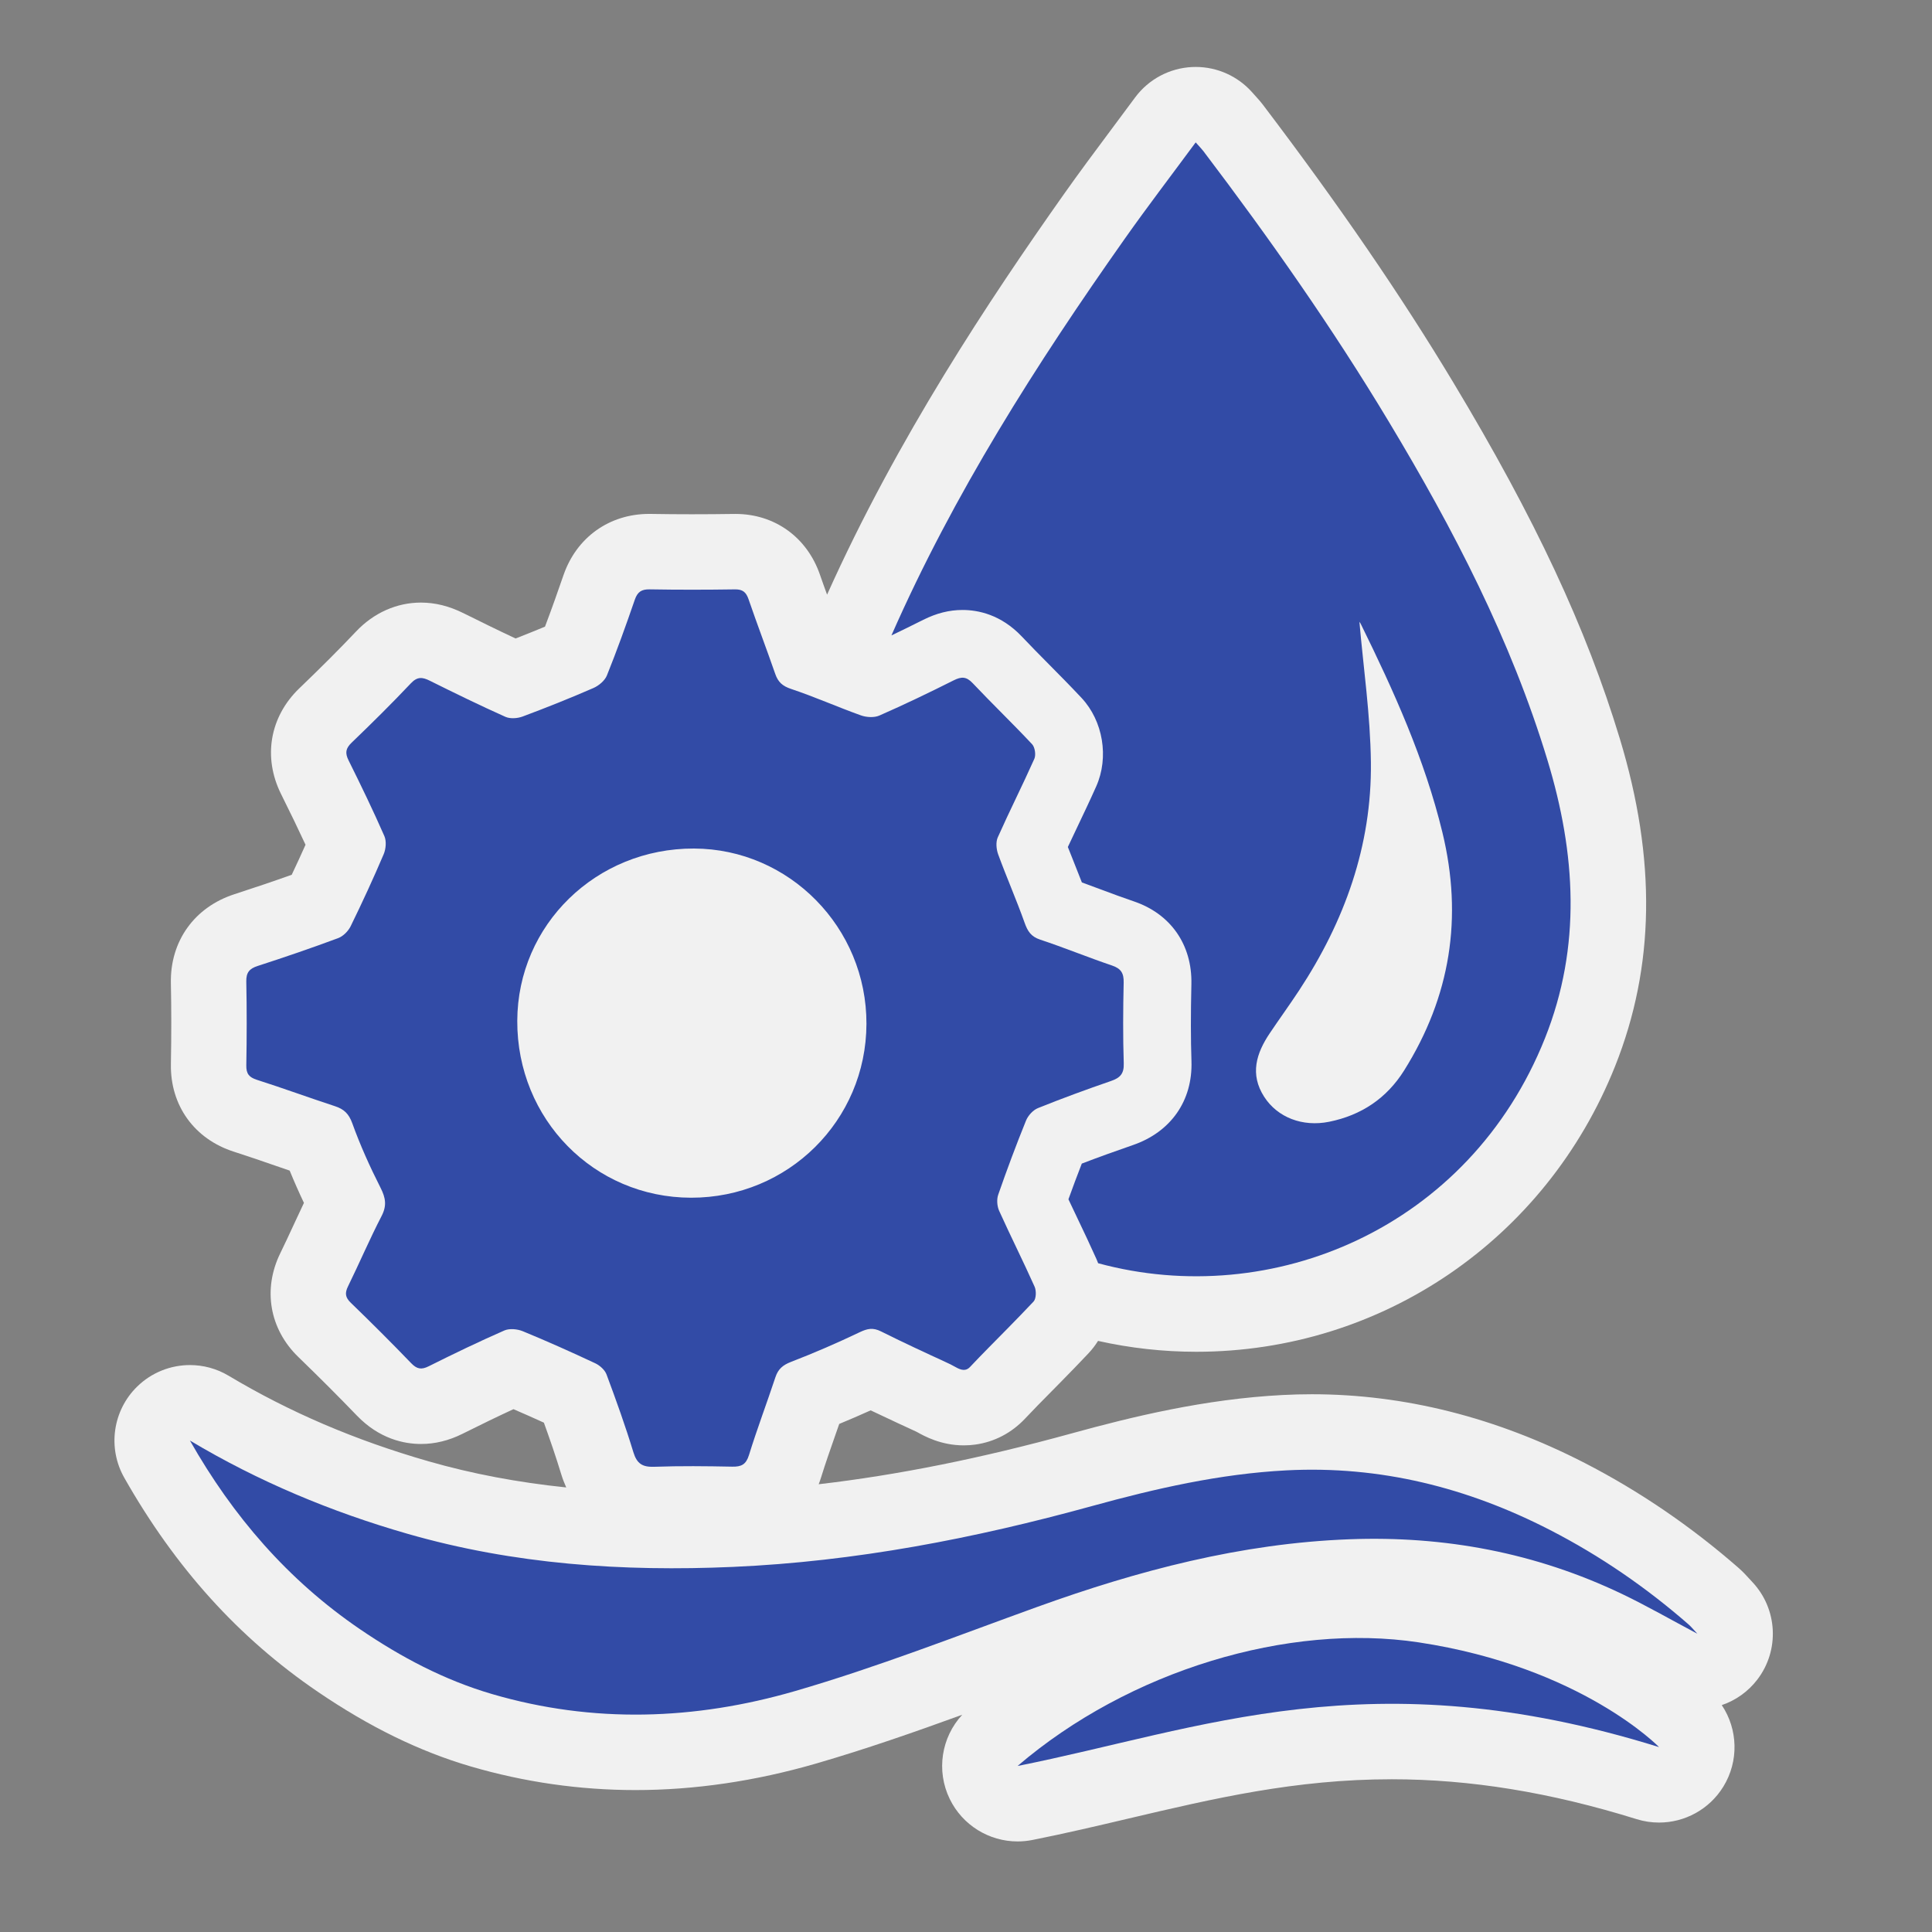 <?xml version="1.0" encoding="utf-8"?>
<!-- (c) mapshakers 2015, Licence: CC0 1.0 Universal, www.mapshakers.com  -->
<!DOCTYPE svg PUBLIC "-//W3C//DTD SVG 1.1//EN" "http://www.w3.org/Graphics/SVG/1.1/DTD/svg11.dtd">
<svg version="1.1" id="waterwork" xmlns="http://www.w3.org/2000/svg" xmlns:xlink="http://www.w3.org/1999/xlink" x="0px" y="0px"
	 width="256px" height="256px" viewBox="0 0 256 256" style="enable-background:new 0 0 256 256;" xml:space="preserve">
<rect x="0" y="0" width="256" height="256" fill="#808080" stroke="none"/>
<style type="text/css">
<![CDATA[
	.st0{fill:#324ba6;}
	.st1{fill:#F1F1F1;}
]]>
</style>
<path class="st1" d="M232.199,209.633c-0.168-0.178-0.301-0.324-0.412-0.447c-0.363-0.4-0.814-0.899-1.451-1.457
	c-6.287-5.492-13.132-10.158-20.348-13.873c-11.752-6.045-23.918-9.111-36.155-9.111c-1.28,0-2.584,0.033-3.872,0.101
	c-10.299,0.531-19.898,2.866-27.936,5.08c-12.004,3.31-23.072,5.527-33.544,6.743c0.114-0.297,0.222-0.6,0.318-0.911
	c0.582-1.881,1.246-3.772,1.948-5.776c0.152-0.435,0.305-0.869,0.457-1.305c1.382-0.57,2.772-1.17,4.163-1.798
	c1.25,0.599,2.503,1.185,3.752,1.765l1.004,0.461c0.446,0.203,0.893,0.405,1.336,0.619l0.061,0.034
	c0.943,0.526,3.15,1.761,6.186,1.761c0.527,0,1.06-0.037,1.53-0.105c2.521-0.352,4.799-1.537,6.594-3.444
	c1.077-1.147,2.195-2.28,3.382-3.479l1.399-1.42c1.216-1.236,2.42-2.479,3.621-3.752c0.488-0.52,0.904-1.069,1.264-1.642
	c4.258,0.952,8.621,1.44,13.007,1.441c0.001,0,0.001,0,0.003,0c24.551,0,46.338-14.854,55.503-37.841
	c5.269-13.214,5.474-27.413,0.625-43.403c-4.435-14.634-11.233-29.18-22.047-47.165c-6.916-11.505-15.147-23.52-25.164-36.723
	c-0.405-0.535-0.766-0.933-1.085-1.283l-0.408-0.456c-1.904-2.152-4.635-3.376-7.492-3.376c-0.146,0-0.295,0.003-0.441,0.01
	c-3.018,0.133-5.813,1.623-7.605,4.054c-1.021,1.386-2.035,2.742-3.035,4.082c-2.238,3.002-4.354,5.837-6.465,8.828
	c-9.707,13.759-21.966,32.14-31.301,52.953c-0.314-0.875-0.636-1.748-0.938-2.629c-1.711-4.977-6.003-8.069-11.201-8.069
	c-0.049,0-0.151,0.001-0.2,0.001c-1.858,0.027-3.717,0.042-5.576,0.042c-1.805,0-3.611-0.014-5.419-0.045
	c-0.055-0.001-0.188-0.002-0.244-0.002c-5.272,0-9.62,3.107-11.348,8.114c-0.67,1.945-1.508,4.337-2.452,6.826
	c-1.265,0.526-2.566,1.049-3.897,1.567c-2.385-1.116-4.705-2.258-6.898-3.349c-1.902-0.947-3.749-1.408-5.646-1.408
	c-3.204,0-6.254,1.359-8.592,3.83c-2.171,2.296-4.558,4.686-7.509,7.519c-3.926,3.768-4.858,9.139-2.432,14.018
	c1.28,2.572,2.328,4.743,3.244,6.722c-0.583,1.306-1.193,2.634-1.829,3.976c-2.369,0.846-4.874,1.695-7.584,2.573
	c-5.313,1.717-8.543,6.233-8.429,11.788c0.069,3.375,0.07,6.887,0.002,10.73c-0.097,5.484,3.111,9.936,8.366,11.611
	c1.772,0.566,3.534,1.176,5.4,1.82c0.657,0.227,1.314,0.453,1.973,0.678c0.571,1.397,1.198,2.818,1.89,4.279
	c-0.479,1.002-0.938,1.993-1.389,2.967c-0.571,1.233-1.141,2.468-1.736,3.681c-2.355,4.788-1.444,10.063,2.385,13.774
	c2.811,2.721,5.343,5.254,7.733,7.737c3.005,3.129,6.298,3.786,8.531,3.786c1.853,0,3.7-0.454,5.486-1.35
	c2.525-1.262,4.731-2.328,6.754-3.262c1.292,0.555,2.631,1.149,4.031,1.787c0.784,2.169,1.589,4.502,2.294,6.823
	c0.188,0.616,0.414,1.2,0.666,1.761c-6.446-0.669-12.5-1.811-18.264-3.469c-9.736-2.8-18.394-6.506-26.467-11.331
	c-1.592-0.952-3.365-1.416-5.127-1.416c-2.549,0-5.075,0.974-6.995,2.851c-3.246,3.174-3.946,8.139-1.705,12.086
	c6.78,11.944,15.158,21.213,25.613,28.336c6.87,4.68,13.504,7.92,20.282,9.908c7.094,2.08,14.442,3.135,21.842,3.135
	c7.832,0,15.876-1.182,23.91-3.51c6.591-1.912,13.064-4.174,19.387-6.473c-2.772,2.992-3.479,7.416-1.663,11.156
	c1.695,3.492,5.222,5.633,8.992,5.633c0.646,0,1.3-0.063,1.952-0.191c4.326-0.86,8.599-1.865,12.729-2.839
	c11.381-2.678,22.131-5.208,34.898-5.208c10.406,0,21.021,1.729,32.449,5.285c0.982,0.307,1.982,0.453,2.972,0.453
	c3.403,0,6.662-1.744,8.519-4.762c2.076-3.375,1.937-7.598-0.209-10.801c1.82-0.621,3.478-1.766,4.717-3.39
	C235.827,218.662,235.548,213.197,232.199,209.633z"/>
<g>
	<path class="st0" d="M32.637,141.173c-0.02,1.106,0.368,1.578,1.412,1.911c3.459,1.105,6.871,2.357,10.324,3.488
		c1.197,0.389,1.846,0.992,2.308,2.271c1.051,2.917,2.335,5.766,3.739,8.533c0.679,1.339,0.861,2.369,0.138,3.762
		c-1.581,3.051-2.928,6.221-4.443,9.307c-0.443,0.9-0.368,1.466,0.365,2.177c2.708,2.62,5.379,5.28,7.992,7.997
		c0.757,0.788,1.346,0.914,2.333,0.42c3.306-1.653,6.639-3.262,10.025-4.744c0.682-0.297,1.728-0.195,2.45,0.102
		c3.232,1.33,6.423,2.76,9.587,4.242c0.611,0.286,1.278,0.881,1.503,1.488c1.269,3.402,2.499,6.824,3.555,10.297
		c0.468,1.537,1.214,1.988,2.771,1.932c3.439-0.123,6.888-0.084,10.33-0.016c1.211,0.024,1.827-0.279,2.218-1.541
		c1.073-3.467,2.362-6.867,3.504-10.314c0.358-1.079,0.98-1.608,2.062-2.026c3.078-1.187,6.113-2.505,9.092-3.927
		c1.023-0.487,1.758-0.654,2.84-0.111c0.773,0.387,1.551,0.768,2.33,1.143c1.417,0.685,2.842,1.351,4.267,2.013
		c0.867,0.403,1.744,0.788,2.603,1.207c0.625,0.305,1.285,0.815,1.915,0.724c0.232-0.031,0.458-0.146,0.676-0.377
		c1.615-1.722,3.291-3.383,4.945-5.07c1.168-1.188,2.326-2.384,3.471-3.596c0.359-0.382,0.383-1.428,0.138-1.977
		c-1.508-3.375-3.176-6.678-4.696-10.049c-0.275-0.614-0.342-1.504-0.123-2.135c1.146-3.299,2.369-6.574,3.681-9.813
		c0.271-0.67,0.926-1.397,1.581-1.661c3.188-1.285,6.418-2.468,9.666-3.587c1.199-0.413,1.753-0.94,1.707-2.33
		c-0.116-3.572-0.09-7.15-0.012-10.723c0.027-1.231-0.343-1.851-1.543-2.255c-3.193-1.079-6.316-2.367-9.517-3.428
		c-1.207-0.399-1.665-1.106-2.063-2.232c-1.084-3.048-2.389-6.017-3.502-9.056c-0.25-0.682-0.338-1.635-0.057-2.265
		c1.555-3.495,3.289-6.911,4.846-10.406c0.229-0.517,0.082-1.53-0.296-1.934c-2.575-2.751-5.296-5.363-7.883-8.101
		c-0.834-0.881-1.486-0.876-2.507-0.364c-3.245,1.629-6.522,3.204-9.846,4.664c-0.688,0.302-1.709,0.242-2.444-0.021
		c-3.11-1.111-6.134-2.463-9.264-3.508c-1.136-0.38-1.716-0.908-2.088-1.978c-1.148-3.308-2.4-6.579-3.536-9.891
		c-0.323-0.942-0.768-1.333-1.797-1.319c-3.768,0.055-7.539,0.062-11.308-0.003c-1.089-0.018-1.614,0.335-1.971,1.371
		c-1.161,3.369-2.365,6.728-3.696,10.034c-0.28,0.696-1.078,1.361-1.797,1.673c-3.086,1.343-6.216,2.594-9.37,3.771
		c-0.684,0.255-1.649,0.325-2.288,0.039c-3.374-1.51-6.699-3.134-10.01-4.78c-0.984-0.491-1.653-0.567-2.513,0.342
		c-2.544,2.691-5.179,5.299-7.85,7.863c-0.8,0.769-0.888,1.374-0.403,2.349c1.647,3.31,3.256,6.643,4.742,10.028
		c0.294,0.671,0.207,1.707-0.093,2.41c-1.369,3.214-2.834,6.391-4.37,9.529c-0.32,0.654-0.994,1.337-1.662,1.585
		c-3.525,1.311-7.086,2.53-10.665,3.689c-1.103,0.356-1.53,0.875-1.506,2.065C32.71,133.764,32.702,137.469,32.637,141.173z
		 M91.96,112.435c12.621,0.043,22.886,10.48,22.849,23.237c-0.036,12.799-10.379,23.051-23.241,23.031
		c-12.864-0.018-23.075-10.411-23.027-23.438C68.588,122.537,78.995,112.392,91.96,112.435z"/>
	<path class="st0" d="M127.538,80.824c2.065,0,5.106,0.61,7.86,3.52c1.168,1.236,2.36,2.442,3.625,3.719
		c1.406,1.42,2.858,2.888,4.289,4.416c2.857,3.056,3.655,7.873,1.945,11.718c-0.822,1.847-1.68,3.646-2.508,5.386
		c-0.43,0.904-0.848,1.781-1.253,2.648c0.237,0.605,0.483,1.219,0.735,1.85c0.371,0.929,0.75,1.876,1.123,2.845
		c0.877,0.317,1.735,0.638,2.582,0.954c1.485,0.555,2.891,1.079,4.285,1.55c4.899,1.653,7.758,5.751,7.644,10.958
		c-0.091,4.127-0.087,7.282,0.01,10.229c0.171,5.226-2.729,9.379-7.757,11.11c-2.446,0.844-4.686,1.654-6.775,2.457
		c-0.6,1.543-1.191,3.121-1.77,4.728c0.392,0.835,0.789,1.67,1.188,2.504c0.834,1.749,1.695,3.558,2.521,5.406
		c0.082,0.182,0.156,0.37,0.229,0.563c23.008,6.251,49.166-4.629,59.207-29.815c4.86-12.188,4.074-24.497,0.344-36.799
		c-4.845-15.988-12.482-30.669-21.047-44.913c-7.475-12.434-15.803-24.286-24.564-35.838c-0.215-0.284-0.471-0.537-1.016-1.152
		c-3.25,4.405-6.395,8.514-9.377,12.738c-11.766,16.677-22.697,33.853-30.939,52.592c1.346-0.644,2.746-1.329,4.225-2.071
		C124.095,81.249,125.793,80.824,127.538,80.824z M168.262,136.893c1.273-1.894,2.613-3.74,3.867-5.645
		c6.037-9.17,9.646-19.191,9.521-30.223c-0.071-6.306-0.998-12.602-1.516-18.592c-0.119-0.155,0.063,0.015,0.168,0.225
		c4.385,8.908,8.465,17.913,10.823,27.639c2.737,11.289,1.065,21.755-5.075,31.551c-2.316,3.694-5.681,5.934-9.935,6.793
		c-3.532,0.713-6.849-0.578-8.606-3.311C165.586,142.342,166.464,139.559,168.262,136.893z"/>
	<path class="st0" d="M178.8,203.961c12.644-0.477,24.702,1.789,36.123,7.246c3.246,1.553,6.375,3.355,9.989,5.273
		c-0.592-0.631-0.848-0.953-1.154-1.221c-5.613-4.904-11.714-9.1-18.343-12.512c-10.964-5.641-22.54-8.557-34.938-7.918
		c-8.812,0.455-17.344,2.406-25.793,4.734c-15.584,4.295-31.35,7.346-47.558,8.059c-14.616,0.641-29.018-0.328-43.128-4.387
		c-10.113-2.908-19.751-6.93-28.833-12.357c5.69,10.023,12.989,18.496,22.547,25.008c5.44,3.705,11.153,6.725,17.466,8.578
		c13.418,3.934,26.926,3.451,40.152-0.385c10.845-3.146,21.407-7.291,32.042-11.131C150.789,208.104,164.443,204.5,178.8,203.961z"
		/>
	<path class="st0" d="M188,217.625c-17.293-2.619-38.383,3.723-53.166,16.375c24.316-4.833,46.707-14.417,84.999-2.5
		C219.833,231.5,209.555,220.891,188,217.625z"/>
</g>
</svg>
